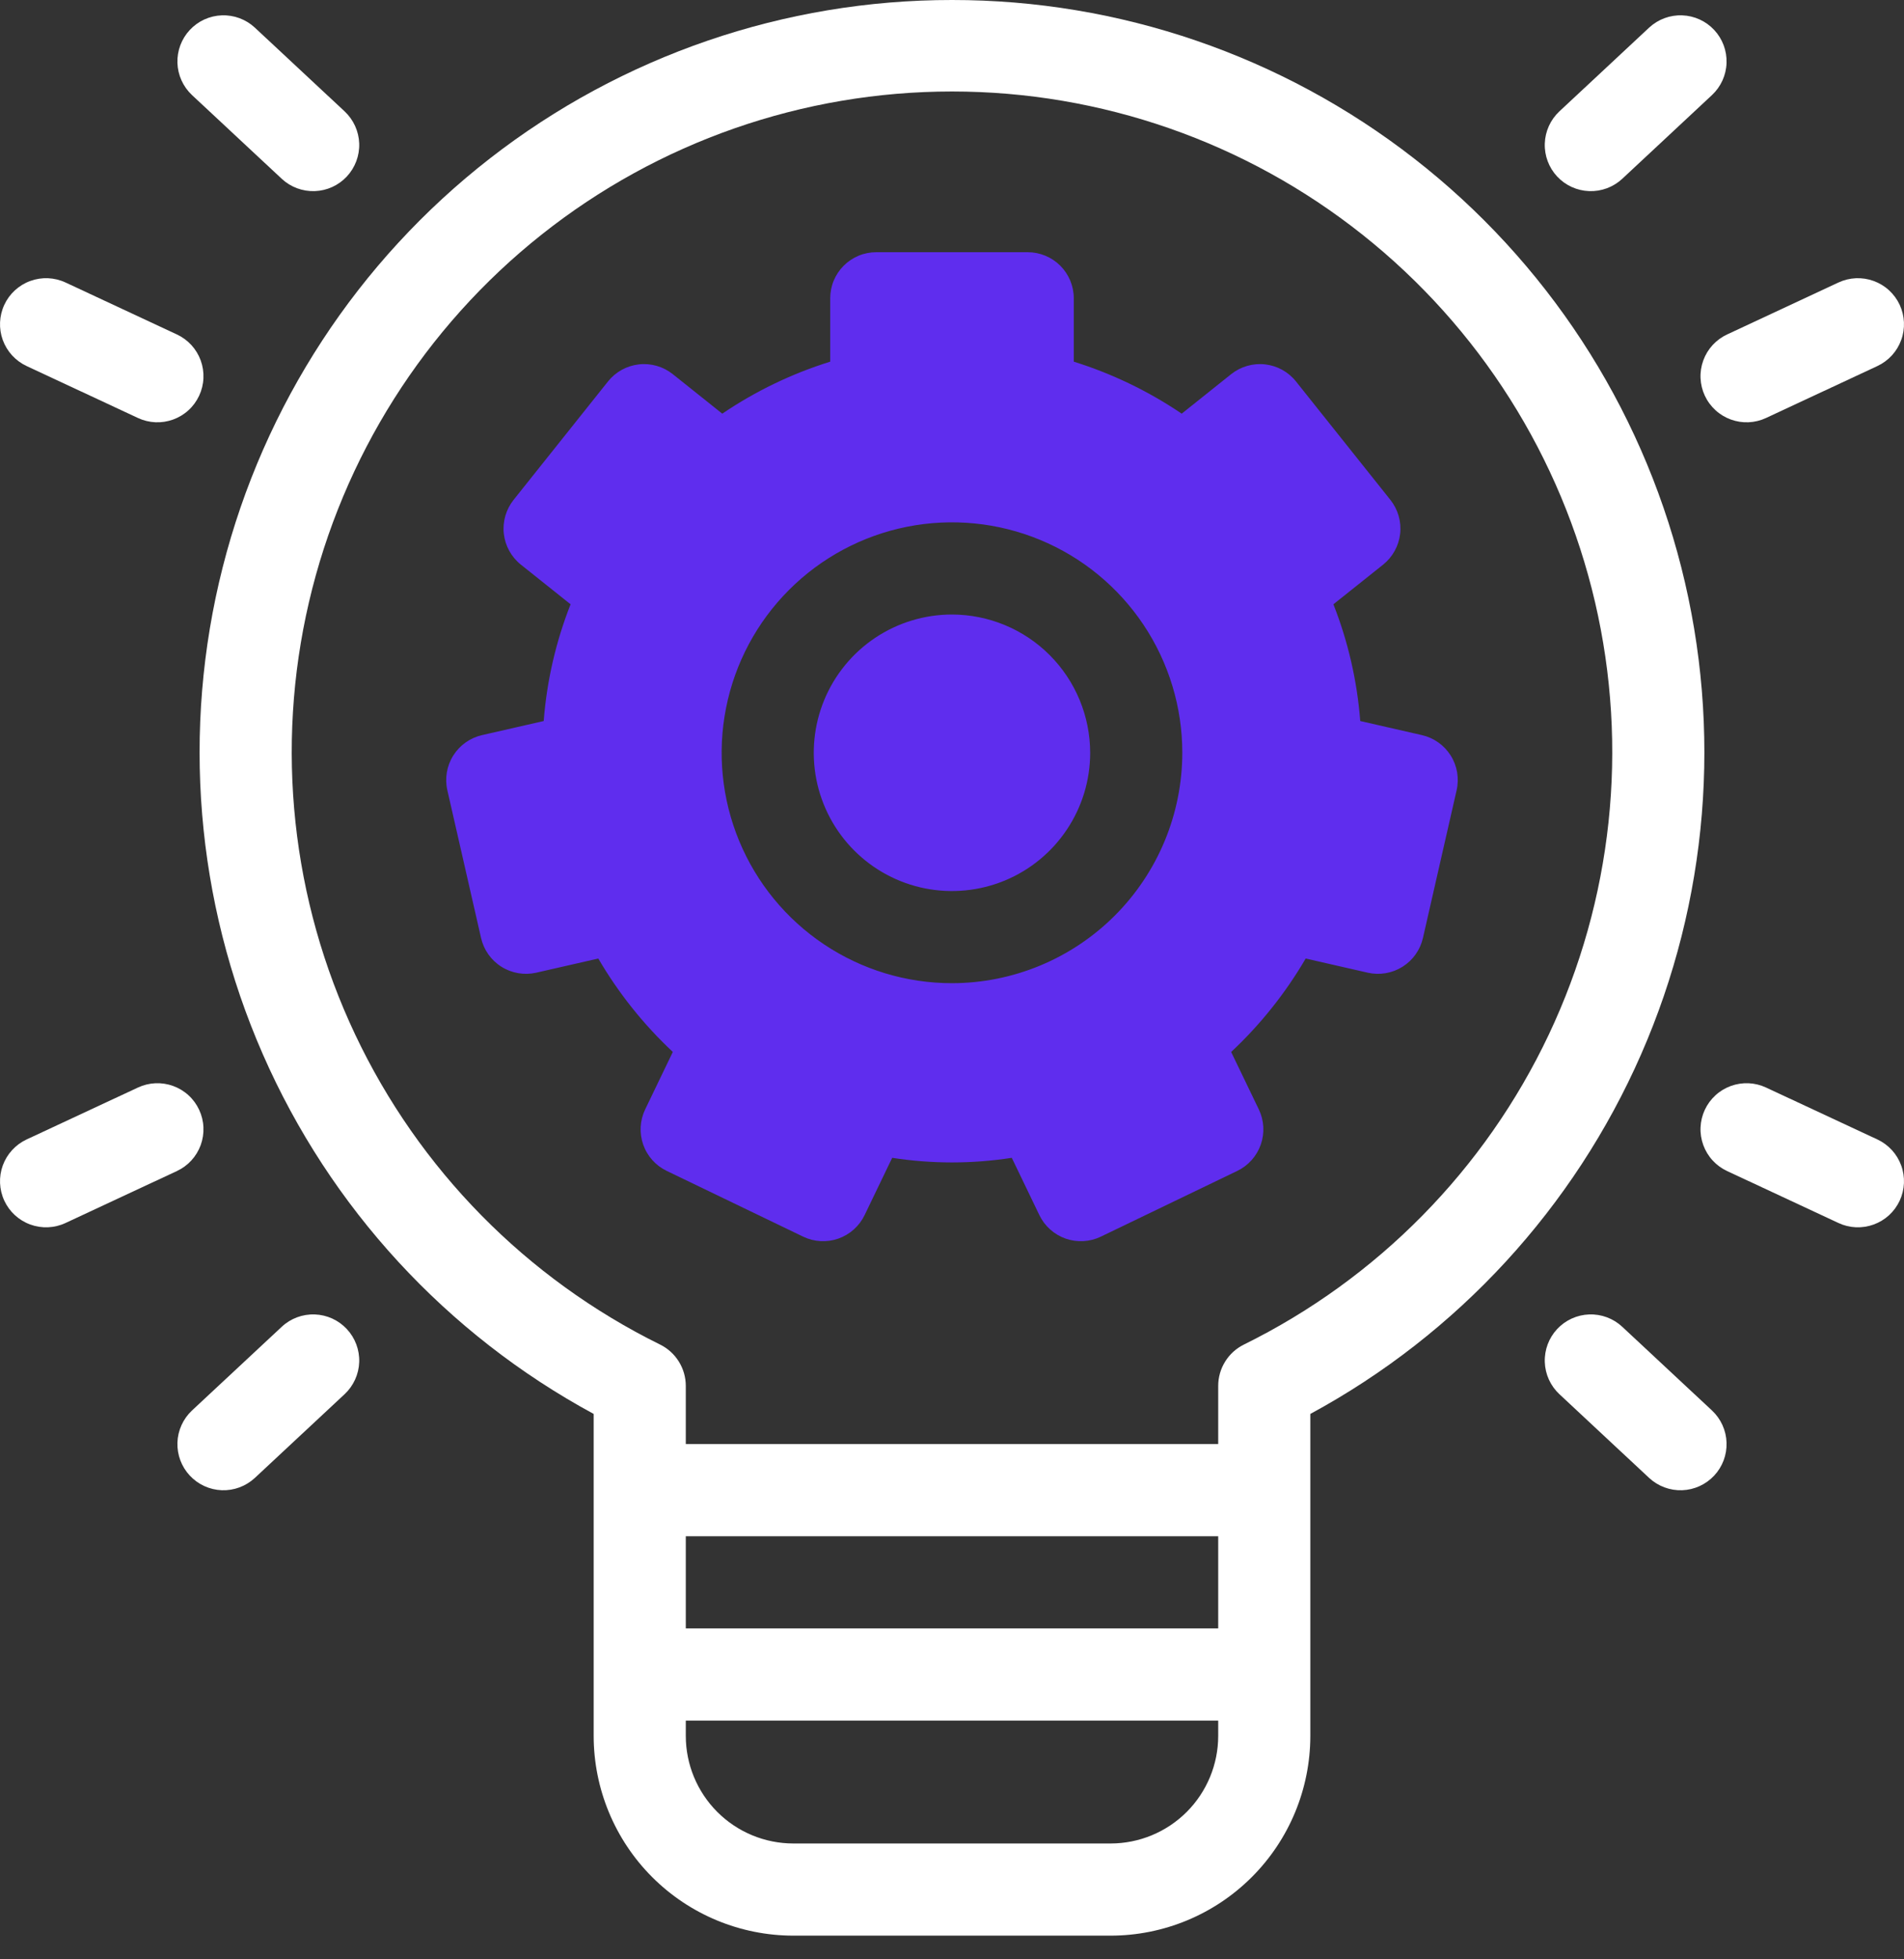 <svg width="70" height="72" viewBox="0 0 70 72" fill="none" xmlns="http://www.w3.org/2000/svg">
<rect x="0" y="0" width="70" height="72" fill="#333333" stroke="none"/>
<path d="M34.999 22.582C33.994 22.582 33.012 22.88 32.176 23.438C31.341 23.996 30.689 24.79 30.305 25.718C29.92 26.646 29.82 27.668 30.015 28.654C30.212 29.639 30.695 30.545 31.406 31.255C32.116 31.966 33.022 32.45 34.007 32.646C34.993 32.842 36.014 32.741 36.943 32.357C37.871 31.972 38.665 31.321 39.223 30.485C39.782 29.65 40.08 28.668 40.08 27.663C40.078 26.316 39.542 25.024 38.59 24.072C37.638 23.119 36.346 22.584 34.999 22.582Z" fill="#5F2DEE"/>
<path d="M52.278 27.014L50.009 26.496C49.895 25.025 49.563 23.579 49.022 22.206L50.849 20.75C51.2 20.469 51.425 20.061 51.476 19.615C51.526 19.169 51.397 18.721 51.117 18.369L47.646 14.017C47.366 13.666 46.958 13.44 46.511 13.39C46.065 13.34 45.617 13.469 45.265 13.748L43.445 15.201C42.222 14.374 40.886 13.73 39.477 13.29V10.961C39.477 10.512 39.298 10.081 38.981 9.764C38.663 9.446 38.232 9.268 37.783 9.268H32.216C31.994 9.268 31.773 9.311 31.568 9.396C31.363 9.482 31.176 9.606 31.018 9.764C30.861 9.921 30.736 10.107 30.651 10.313C30.566 10.518 30.523 10.739 30.523 10.961V13.29C29.113 13.729 27.777 14.373 26.554 15.201L24.733 13.748C24.382 13.469 23.934 13.34 23.488 13.39C23.041 13.441 22.634 13.666 22.353 14.017L18.882 18.369C18.602 18.721 18.473 19.169 18.523 19.615C18.574 20.061 18.799 20.469 19.15 20.749L20.977 22.206C20.436 23.579 20.103 25.025 19.989 26.496L17.721 27.014C17.283 27.114 16.903 27.384 16.664 27.764C16.425 28.144 16.347 28.604 16.447 29.042L17.686 34.469C17.786 34.907 18.056 35.288 18.436 35.526C18.816 35.765 19.276 35.843 19.714 35.744L21.996 35.223C22.738 36.494 23.661 37.65 24.736 38.656L23.72 40.766C23.525 41.171 23.499 41.637 23.647 42.061C23.795 42.485 24.106 42.832 24.511 43.027L29.526 45.443C29.931 45.638 30.397 45.664 30.82 45.516C31.244 45.367 31.592 45.056 31.787 44.652L32.801 42.547C34.258 42.773 35.741 42.773 37.198 42.547L38.212 44.652C38.407 45.057 38.755 45.367 39.179 45.516C39.603 45.664 40.069 45.638 40.473 45.443L45.489 43.027C45.894 42.832 46.204 42.484 46.352 42.061C46.501 41.637 46.474 41.171 46.28 40.767L45.263 38.657C46.338 37.651 47.261 36.494 48.003 35.223L50.285 35.744C50.723 35.843 51.183 35.765 51.563 35.526C51.944 35.287 52.214 34.907 52.314 34.469L53.552 29.041C53.652 28.604 53.574 28.144 53.335 27.764C53.096 27.384 52.715 27.114 52.278 27.014ZM35 36.13C33.325 36.13 31.688 35.634 30.295 34.703C28.902 33.773 27.817 32.45 27.176 30.903C26.535 29.356 26.367 27.653 26.694 26.011C27.02 24.368 27.827 22.859 29.011 21.675C30.195 20.49 31.704 19.684 33.347 19.357C34.989 19.03 36.692 19.198 38.239 19.839C39.787 20.48 41.109 21.565 42.04 22.958C42.97 24.35 43.467 25.987 43.467 27.662C43.465 29.907 42.572 32.059 40.984 33.647C39.397 35.234 37.245 36.127 35 36.13Z" fill="#5F2DEE"/>
<path d="M35 5.2289e-06C28.848 -0.004 22.87 2.045 18.013 5.821C13.156 9.598 9.698 14.887 8.186 20.85C6.674 26.814 7.194 33.111 9.665 38.746C12.135 44.38 16.415 49.03 21.826 51.958V63.792C21.828 65.737 22.602 67.603 23.977 68.978C25.353 70.354 27.219 71.128 29.164 71.13H40.835C42.781 71.128 44.646 70.354 46.022 68.978C47.398 67.603 48.172 65.737 48.174 63.792V51.958C53.585 49.03 57.864 44.38 60.334 38.746C62.805 33.111 63.325 26.814 61.813 20.851C60.301 14.887 56.843 9.598 51.986 5.822C47.13 2.045 41.152 -0.004 35 5.2289e-06ZM44.787 63.792C44.786 64.839 44.369 65.844 43.628 66.585C42.887 67.325 41.883 67.742 40.835 67.743H29.164C28.117 67.742 27.112 67.325 26.372 66.585C25.631 65.844 25.214 64.839 25.213 63.792V63.227H44.787V63.792ZM44.787 59.84H25.213V56.453H44.787V59.84ZM45.73 49.41C45.447 49.55 45.208 49.766 45.042 50.035C44.875 50.303 44.787 50.612 44.787 50.928V53.066H25.213V50.928C25.213 50.612 25.124 50.303 24.958 50.035C24.791 49.766 24.553 49.55 24.27 49.41C19.354 46.987 15.403 42.973 13.059 38.019C10.714 33.066 10.115 27.465 11.359 22.127C12.603 16.79 15.616 12.031 19.908 8.624C24.201 5.216 29.52 3.362 35 3.362C40.48 3.362 45.799 5.216 50.091 8.624C54.384 12.031 57.397 16.79 58.641 22.127C59.884 27.465 59.285 33.066 56.941 38.019C54.597 42.973 50.645 46.987 45.73 49.41H45.73Z" fill="white"/>
<path d="M62.677 14.54C62.771 14.742 62.904 14.923 63.068 15.073C63.232 15.224 63.424 15.34 63.633 15.416C63.842 15.492 64.064 15.527 64.286 15.517C64.508 15.507 64.726 15.454 64.928 15.36L69.022 13.451C69.223 13.357 69.404 13.224 69.555 13.06C69.705 12.896 69.821 12.704 69.897 12.495C69.974 12.286 70.008 12.065 69.998 11.842C69.988 11.62 69.935 11.402 69.841 11.2C69.747 10.999 69.614 10.818 69.45 10.668C69.286 10.517 69.094 10.401 68.885 10.325C68.677 10.249 68.455 10.215 68.232 10.224C68.01 10.234 67.792 10.287 67.591 10.381L63.497 12.29C63.295 12.384 63.114 12.517 62.964 12.68C62.813 12.844 62.697 13.036 62.621 13.245C62.545 13.454 62.51 13.676 62.52 13.898C62.53 14.121 62.583 14.339 62.677 14.54Z" fill="white"/>
<path d="M59.64 6.572L62.943 3.491C63.27 3.184 63.462 2.76 63.476 2.312C63.491 1.864 63.328 1.429 63.022 1.101C62.716 0.773 62.293 0.58 61.845 0.564C61.397 0.547 60.961 0.709 60.632 1.013L57.329 4.094C57.001 4.401 56.809 4.825 56.794 5.273C56.779 5.722 56.942 6.158 57.248 6.486C57.554 6.814 57.978 7.007 58.426 7.023C58.875 7.039 59.311 6.877 59.64 6.572Z" fill="white"/>
<path d="M62.677 40.783C62.771 40.581 62.904 40.4 63.068 40.25C63.232 40.099 63.424 39.983 63.633 39.907C63.842 39.831 64.064 39.797 64.286 39.806C64.508 39.816 64.726 39.87 64.928 39.964L69.022 41.872C69.223 41.966 69.404 42.099 69.555 42.263C69.705 42.427 69.821 42.619 69.897 42.828C69.974 43.037 70.008 43.259 69.998 43.481C69.988 43.703 69.935 43.921 69.841 44.123C69.747 44.324 69.614 44.505 69.45 44.656C69.286 44.806 69.094 44.922 68.885 44.998C68.677 45.074 68.455 45.108 68.232 45.099C68.01 45.089 67.792 45.036 67.591 44.942L63.497 43.033C63.295 42.939 63.114 42.807 62.964 42.643C62.813 42.479 62.697 42.287 62.621 42.078C62.545 41.869 62.51 41.647 62.52 41.425C62.53 41.203 62.583 40.984 62.677 40.783Z" fill="white"/>
<path d="M59.64 48.754L62.943 51.834C63.27 52.141 63.462 52.565 63.476 53.013C63.491 53.461 63.328 53.897 63.022 54.224C62.716 54.552 62.293 54.745 61.845 54.762C61.397 54.778 60.961 54.616 60.632 54.312L57.329 51.231C57.001 50.924 56.809 50.5 56.794 50.052C56.779 49.603 56.942 49.167 57.248 48.839C57.554 48.511 57.978 48.318 58.426 48.302C58.875 48.286 59.311 48.448 59.64 48.754V48.754Z" fill="white"/>
<path d="M7.322 14.54C7.228 14.742 7.096 14.923 6.932 15.073C6.768 15.224 6.576 15.34 6.367 15.416C6.158 15.492 5.936 15.527 5.714 15.517C5.491 15.507 5.273 15.454 5.072 15.36L0.978 13.451C0.571 13.261 0.256 12.917 0.102 12.495C-0.051 12.073 -0.031 11.608 0.159 11.2C0.348 10.793 0.692 10.478 1.114 10.325C1.536 10.171 2.002 10.191 2.409 10.381L6.503 12.29C6.705 12.384 6.886 12.517 7.036 12.68C7.186 12.844 7.303 13.036 7.379 13.245C7.455 13.454 7.489 13.676 7.479 13.898C7.47 14.121 7.416 14.339 7.322 14.54Z" fill="white"/>
<path d="M10.36 6.572L7.056 3.491C6.73 3.184 6.538 2.76 6.523 2.312C6.509 1.864 6.672 1.429 6.978 1.101C7.283 0.773 7.707 0.58 8.154 0.564C8.602 0.547 9.038 0.709 9.367 1.013L12.671 4.094C12.998 4.401 13.191 4.825 13.206 5.273C13.221 5.722 13.057 6.158 12.751 6.486C12.445 6.814 12.022 7.007 11.573 7.023C11.125 7.039 10.688 6.877 10.36 6.572V6.572Z" fill="white"/>
<path d="M7.322 40.783C7.228 40.581 7.096 40.4 6.932 40.25C6.768 40.099 6.576 39.983 6.367 39.907C6.158 39.831 5.936 39.797 5.714 39.806C5.491 39.816 5.273 39.87 5.072 39.964L0.978 41.872C0.571 42.062 0.256 42.406 0.102 42.828C-0.051 43.25 -0.031 43.715 0.159 44.123C0.348 44.53 0.692 44.845 1.114 44.998C1.536 45.152 2.002 45.132 2.409 44.942L6.503 43.033C6.705 42.939 6.886 42.807 7.036 42.643C7.186 42.479 7.303 42.287 7.379 42.078C7.455 41.869 7.489 41.647 7.479 41.425C7.47 41.203 7.416 40.984 7.322 40.783Z" fill="white"/>
<path d="M10.36 48.754L7.056 51.834C6.73 52.141 6.538 52.565 6.523 53.013C6.509 53.461 6.672 53.897 6.978 54.224C7.283 54.552 7.707 54.745 8.154 54.762C8.602 54.778 9.038 54.616 9.367 54.312L12.671 51.231C12.998 50.924 13.191 50.5 13.206 50.052C13.221 49.603 13.057 49.167 12.751 48.839C12.445 48.511 12.022 48.318 11.573 48.302C11.125 48.286 10.688 48.448 10.36 48.754V48.754Z" fill="white"/>
</svg>
